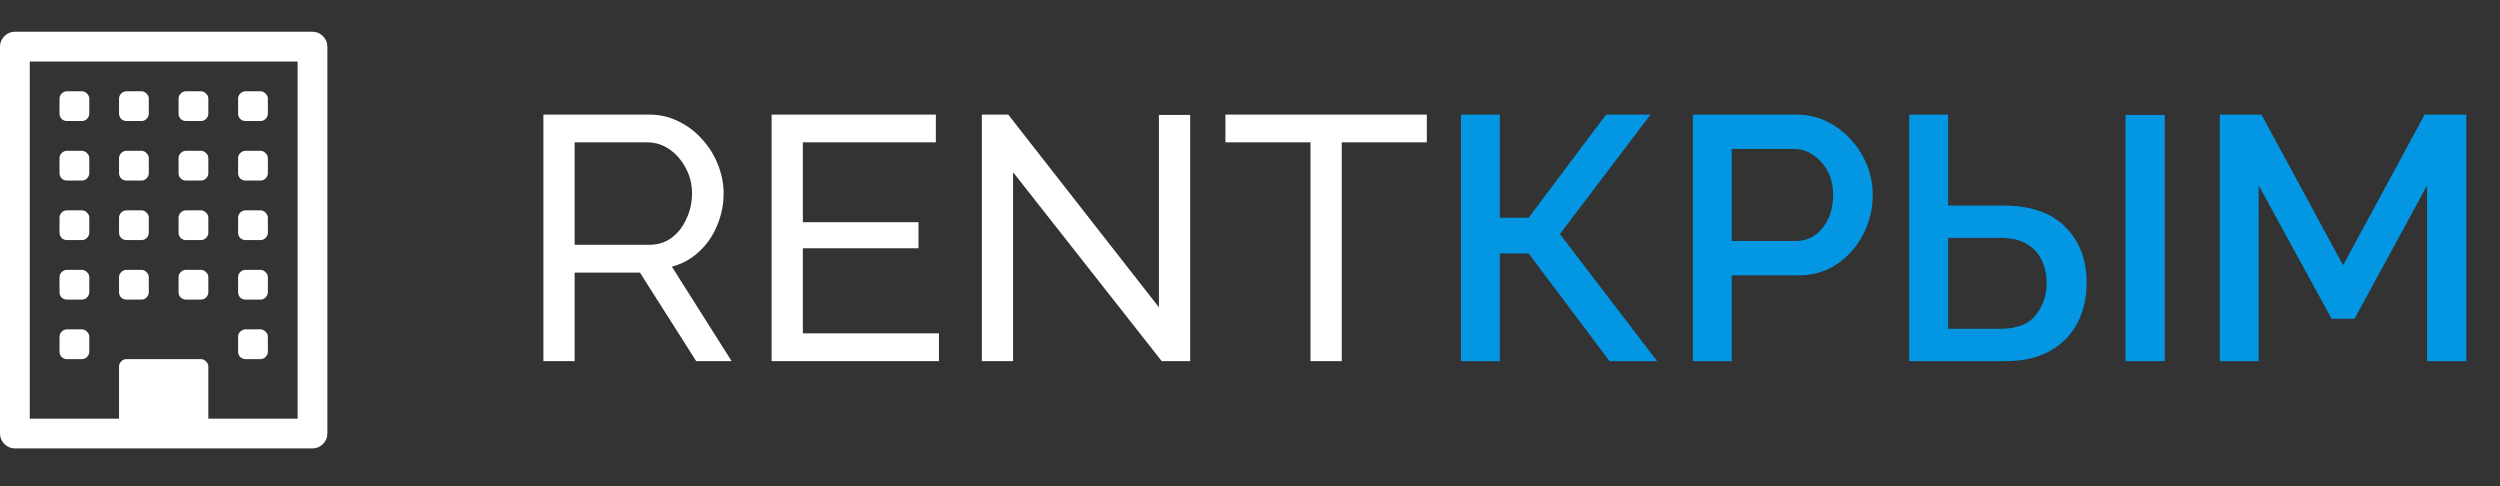 <svg width="180" height="35" viewBox="0 0 180 35" fill="none" xmlns="http://www.w3.org/2000/svg">
<rect x="0" y="0" width="180" height="35" fill="#333333" stroke="none"/>
<path d="M39.125 26V8.25H46.725C47.508 8.25 48.225 8.417 48.875 8.75C49.525 9.067 50.092 9.5 50.575 10.05C51.058 10.583 51.433 11.192 51.7 11.875C51.967 12.542 52.1 13.225 52.1 13.925C52.1 14.742 51.942 15.517 51.625 16.25C51.325 16.983 50.892 17.608 50.325 18.125C49.775 18.642 49.125 19 48.375 19.2L52.675 26H50.125L46.075 19.625H41.375V26H39.125ZM41.375 17.625H46.75C47.367 17.625 47.9 17.458 48.35 17.125C48.817 16.775 49.175 16.317 49.425 15.75C49.692 15.183 49.825 14.575 49.825 13.925C49.825 13.258 49.675 12.65 49.375 12.1C49.075 11.533 48.683 11.083 48.2 10.75C47.717 10.417 47.183 10.25 46.6 10.25H41.375V17.625ZM67.606 24V26H55.556V8.25H67.381V10.25H57.806V16H66.131V17.875H57.806V24H67.606ZM72.942 12.4V26H70.692V8.25H72.592L83.442 22.125V8.275H85.692V26H83.642L72.942 12.4ZM102.731 10.25H96.606V26H94.356V10.25H88.231V8.25H102.731V10.25Z" fill="white"/>
<path d="M105.187 26V8.25H107.987V15.675H110.062L115.637 8.25H118.837L112.312 16.85L119.312 26H115.887L110.062 18.25H107.987V26H105.187ZM121.886 26V8.25H129.336C130.136 8.25 130.869 8.417 131.536 8.75C132.219 9.083 132.802 9.525 133.286 10.075C133.786 10.625 134.169 11.242 134.436 11.925C134.702 12.608 134.836 13.308 134.836 14.025C134.836 15.025 134.611 15.967 134.161 16.85C133.711 17.733 133.086 18.45 132.286 19C131.486 19.55 130.552 19.825 129.486 19.825H124.686V26H121.886ZM124.686 17.35H129.311C130.094 17.35 130.736 17.033 131.236 16.4C131.736 15.767 131.986 14.975 131.986 14.025C131.986 13.375 131.852 12.808 131.586 12.325C131.319 11.825 130.969 11.433 130.536 11.15C130.119 10.867 129.661 10.725 129.161 10.725H124.686V17.35ZM137.462 26V8.25H140.262V14.8H144.237C146.187 14.8 147.67 15.308 148.687 16.325C149.72 17.342 150.237 18.692 150.237 20.375C150.237 21.458 150.012 22.425 149.562 23.275C149.112 24.125 148.454 24.792 147.587 25.275C146.72 25.758 145.662 26 144.412 26H137.462ZM153.037 26V8.275H155.862V26H153.037ZM140.262 23.675H144.012C145.195 23.675 146.045 23.35 146.562 22.7C147.095 22.033 147.362 21.258 147.362 20.375C147.362 19.808 147.254 19.283 147.037 18.8C146.82 18.3 146.47 17.9 145.987 17.6C145.504 17.283 144.837 17.125 143.987 17.125H140.262V23.675ZM174.75 26V13.35L169.525 22.95H167.875L162.625 13.35V26H159.825V8.25H162.825L168.7 19.1L174.575 8.25H177.575V26H174.75Z" fill="#0397E3"/>
<path d="M6.429 24.25V25.321C6.429 25.466 6.373 25.595 6.261 25.706C6.161 25.807 6.038 25.857 5.893 25.857H4.821C4.676 25.857 4.548 25.807 4.436 25.706C4.336 25.595 4.286 25.466 4.286 25.321V24.25C4.286 24.105 4.336 23.982 4.436 23.882C4.548 23.77 4.676 23.714 4.821 23.714H5.893C6.038 23.714 6.161 23.77 6.261 23.882C6.373 23.982 6.429 24.105 6.429 24.25ZM6.429 19.964V21.036C6.429 21.181 6.373 21.309 6.261 21.421C6.161 21.521 6.038 21.571 5.893 21.571H4.821C4.676 21.571 4.548 21.521 4.436 21.421C4.336 21.309 4.286 21.181 4.286 21.036V19.964C4.286 19.819 4.336 19.696 4.436 19.596C4.548 19.484 4.676 19.429 4.821 19.429H5.893C6.038 19.429 6.161 19.484 6.261 19.596C6.373 19.696 6.429 19.819 6.429 19.964ZM10.714 19.964V21.036C10.714 21.181 10.659 21.309 10.547 21.421C10.446 21.521 10.324 21.571 10.179 21.571H9.107C8.962 21.571 8.834 21.521 8.722 21.421C8.622 21.309 8.571 21.181 8.571 21.036V19.964C8.571 19.819 8.622 19.696 8.722 19.596C8.834 19.484 8.962 19.429 9.107 19.429H10.179C10.324 19.429 10.446 19.484 10.547 19.596C10.659 19.696 10.714 19.819 10.714 19.964ZM6.429 15.679V16.75C6.429 16.895 6.373 17.023 6.261 17.135C6.161 17.235 6.038 17.286 5.893 17.286H4.821C4.676 17.286 4.548 17.235 4.436 17.135C4.336 17.023 4.286 16.895 4.286 16.75V15.679C4.286 15.534 4.336 15.411 4.436 15.31C4.548 15.199 4.676 15.143 4.821 15.143H5.893C6.038 15.143 6.161 15.199 6.261 15.31C6.373 15.411 6.429 15.534 6.429 15.679ZM19.286 24.25V25.321C19.286 25.466 19.23 25.595 19.118 25.706C19.018 25.807 18.895 25.857 18.75 25.857H17.679C17.534 25.857 17.405 25.807 17.294 25.706C17.193 25.595 17.143 25.466 17.143 25.321V24.25C17.143 24.105 17.193 23.982 17.294 23.882C17.405 23.77 17.534 23.714 17.679 23.714H18.75C18.895 23.714 19.018 23.77 19.118 23.882C19.23 23.982 19.286 24.105 19.286 24.25ZM15 19.964V21.036C15 21.181 14.944 21.309 14.833 21.421C14.732 21.521 14.609 21.571 14.464 21.571H13.393C13.248 21.571 13.119 21.521 13.008 21.421C12.907 21.309 12.857 21.181 12.857 21.036V19.964C12.857 19.819 12.907 19.696 13.008 19.596C13.119 19.484 13.248 19.429 13.393 19.429H14.464C14.609 19.429 14.732 19.484 14.833 19.596C14.944 19.696 15 19.819 15 19.964ZM10.714 15.679V16.75C10.714 16.895 10.659 17.023 10.547 17.135C10.446 17.235 10.324 17.286 10.179 17.286H9.107C8.962 17.286 8.834 17.235 8.722 17.135C8.622 17.023 8.571 16.895 8.571 16.75V15.679C8.571 15.534 8.622 15.411 8.722 15.31C8.834 15.199 8.962 15.143 9.107 15.143H10.179C10.324 15.143 10.446 15.199 10.547 15.31C10.659 15.411 10.714 15.534 10.714 15.679ZM6.429 11.393V12.464C6.429 12.609 6.373 12.738 6.261 12.849C6.161 12.95 6.038 13 5.893 13H4.821C4.676 13 4.548 12.95 4.436 12.849C4.336 12.738 4.286 12.609 4.286 12.464V11.393C4.286 11.248 4.336 11.125 4.436 11.025C4.548 10.913 4.676 10.857 4.821 10.857H5.893C6.038 10.857 6.161 10.913 6.261 11.025C6.373 11.125 6.429 11.248 6.429 11.393ZM19.286 19.964V21.036C19.286 21.181 19.23 21.309 19.118 21.421C19.018 21.521 18.895 21.571 18.75 21.571H17.679C17.534 21.571 17.405 21.521 17.294 21.421C17.193 21.309 17.143 21.181 17.143 21.036V19.964C17.143 19.819 17.193 19.696 17.294 19.596C17.405 19.484 17.534 19.429 17.679 19.429H18.75C18.895 19.429 19.018 19.484 19.118 19.596C19.23 19.696 19.286 19.819 19.286 19.964ZM15 15.679V16.75C15 16.895 14.944 17.023 14.833 17.135C14.732 17.235 14.609 17.286 14.464 17.286H13.393C13.248 17.286 13.119 17.235 13.008 17.135C12.907 17.023 12.857 16.895 12.857 16.75V15.679C12.857 15.534 12.907 15.411 13.008 15.31C13.119 15.199 13.248 15.143 13.393 15.143H14.464C14.609 15.143 14.732 15.199 14.833 15.31C14.944 15.411 15 15.534 15 15.679ZM10.714 11.393V12.464C10.714 12.609 10.659 12.738 10.547 12.849C10.446 12.95 10.324 13 10.179 13H9.107C8.962 13 8.834 12.95 8.722 12.849C8.622 12.738 8.571 12.609 8.571 12.464V11.393C8.571 11.248 8.622 11.125 8.722 11.025C8.834 10.913 8.962 10.857 9.107 10.857H10.179C10.324 10.857 10.446 10.913 10.547 11.025C10.659 11.125 10.714 11.248 10.714 11.393ZM6.429 7.107V8.179C6.429 8.324 6.373 8.452 6.261 8.564C6.161 8.664 6.038 8.714 5.893 8.714H4.821C4.676 8.714 4.548 8.664 4.436 8.564C4.336 8.452 4.286 8.324 4.286 8.179V7.107C4.286 6.962 4.336 6.839 4.436 6.739C4.548 6.627 4.676 6.571 4.821 6.571H5.893C6.038 6.571 6.161 6.627 6.261 6.739C6.373 6.839 6.429 6.962 6.429 7.107ZM19.286 15.679V16.75C19.286 16.895 19.23 17.023 19.118 17.135C19.018 17.235 18.895 17.286 18.75 17.286H17.679C17.534 17.286 17.405 17.235 17.294 17.135C17.193 17.023 17.143 16.895 17.143 16.75V15.679C17.143 15.534 17.193 15.411 17.294 15.31C17.405 15.199 17.534 15.143 17.679 15.143H18.75C18.895 15.143 19.018 15.199 19.118 15.31C19.23 15.411 19.286 15.534 19.286 15.679ZM15 11.393V12.464C15 12.609 14.944 12.738 14.833 12.849C14.732 12.95 14.609 13 14.464 13H13.393C13.248 13 13.119 12.95 13.008 12.849C12.907 12.738 12.857 12.609 12.857 12.464V11.393C12.857 11.248 12.907 11.125 13.008 11.025C13.119 10.913 13.248 10.857 13.393 10.857H14.464C14.609 10.857 14.732 10.913 14.833 11.025C14.944 11.125 15 11.248 15 11.393ZM10.714 7.107V8.179C10.714 8.324 10.659 8.452 10.547 8.564C10.446 8.664 10.324 8.714 10.179 8.714H9.107C8.962 8.714 8.834 8.664 8.722 8.564C8.622 8.452 8.571 8.324 8.571 8.179V7.107C8.571 6.962 8.622 6.839 8.722 6.739C8.834 6.627 8.962 6.571 9.107 6.571H10.179C10.324 6.571 10.446 6.627 10.547 6.739C10.659 6.839 10.714 6.962 10.714 7.107ZM19.286 11.393V12.464C19.286 12.609 19.23 12.738 19.118 12.849C19.018 12.95 18.895 13 18.75 13H17.679C17.534 13 17.405 12.95 17.294 12.849C17.193 12.738 17.143 12.609 17.143 12.464V11.393C17.143 11.248 17.193 11.125 17.294 11.025C17.405 10.913 17.534 10.857 17.679 10.857H18.75C18.895 10.857 19.018 10.913 19.118 11.025C19.23 11.125 19.286 11.248 19.286 11.393ZM15 7.107V8.179C15 8.324 14.944 8.452 14.833 8.564C14.732 8.664 14.609 8.714 14.464 8.714H13.393C13.248 8.714 13.119 8.664 13.008 8.564C12.907 8.452 12.857 8.324 12.857 8.179V7.107C12.857 6.962 12.907 6.839 13.008 6.739C13.119 6.627 13.248 6.571 13.393 6.571H14.464C14.609 6.571 14.732 6.627 14.833 6.739C14.944 6.839 15 6.962 15 7.107ZM19.286 7.107V8.179C19.286 8.324 19.23 8.452 19.118 8.564C19.018 8.664 18.895 8.714 18.75 8.714H17.679C17.534 8.714 17.405 8.664 17.294 8.564C17.193 8.452 17.143 8.324 17.143 8.179V7.107C17.143 6.962 17.193 6.839 17.294 6.739C17.405 6.627 17.534 6.571 17.679 6.571H18.75C18.895 6.571 19.018 6.627 19.118 6.739C19.23 6.839 19.286 6.962 19.286 7.107ZM15 30.143H21.429V4.429H2.143V30.143H8.571V26.393C8.571 26.248 8.622 26.125 8.722 26.025C8.834 25.913 8.962 25.857 9.107 25.857H14.464C14.609 25.857 14.732 25.913 14.833 26.025C14.944 26.125 15 26.248 15 26.393V30.143ZM23.571 3.357V31.214C23.571 31.505 23.465 31.756 23.253 31.968C23.041 32.18 22.79 32.286 22.5 32.286H1.071C0.781 32.286 0.53 32.18 0.318 31.968C0.106 31.756 0 31.505 0 31.214V3.357C0 3.067 0.106 2.816 0.318 2.604C0.53 2.392 0.781 2.286 1.071 2.286H22.5C22.79 2.286 23.041 2.392 23.253 2.604C23.465 2.816 23.571 3.067 23.571 3.357Z" fill="white"/>
</svg>
